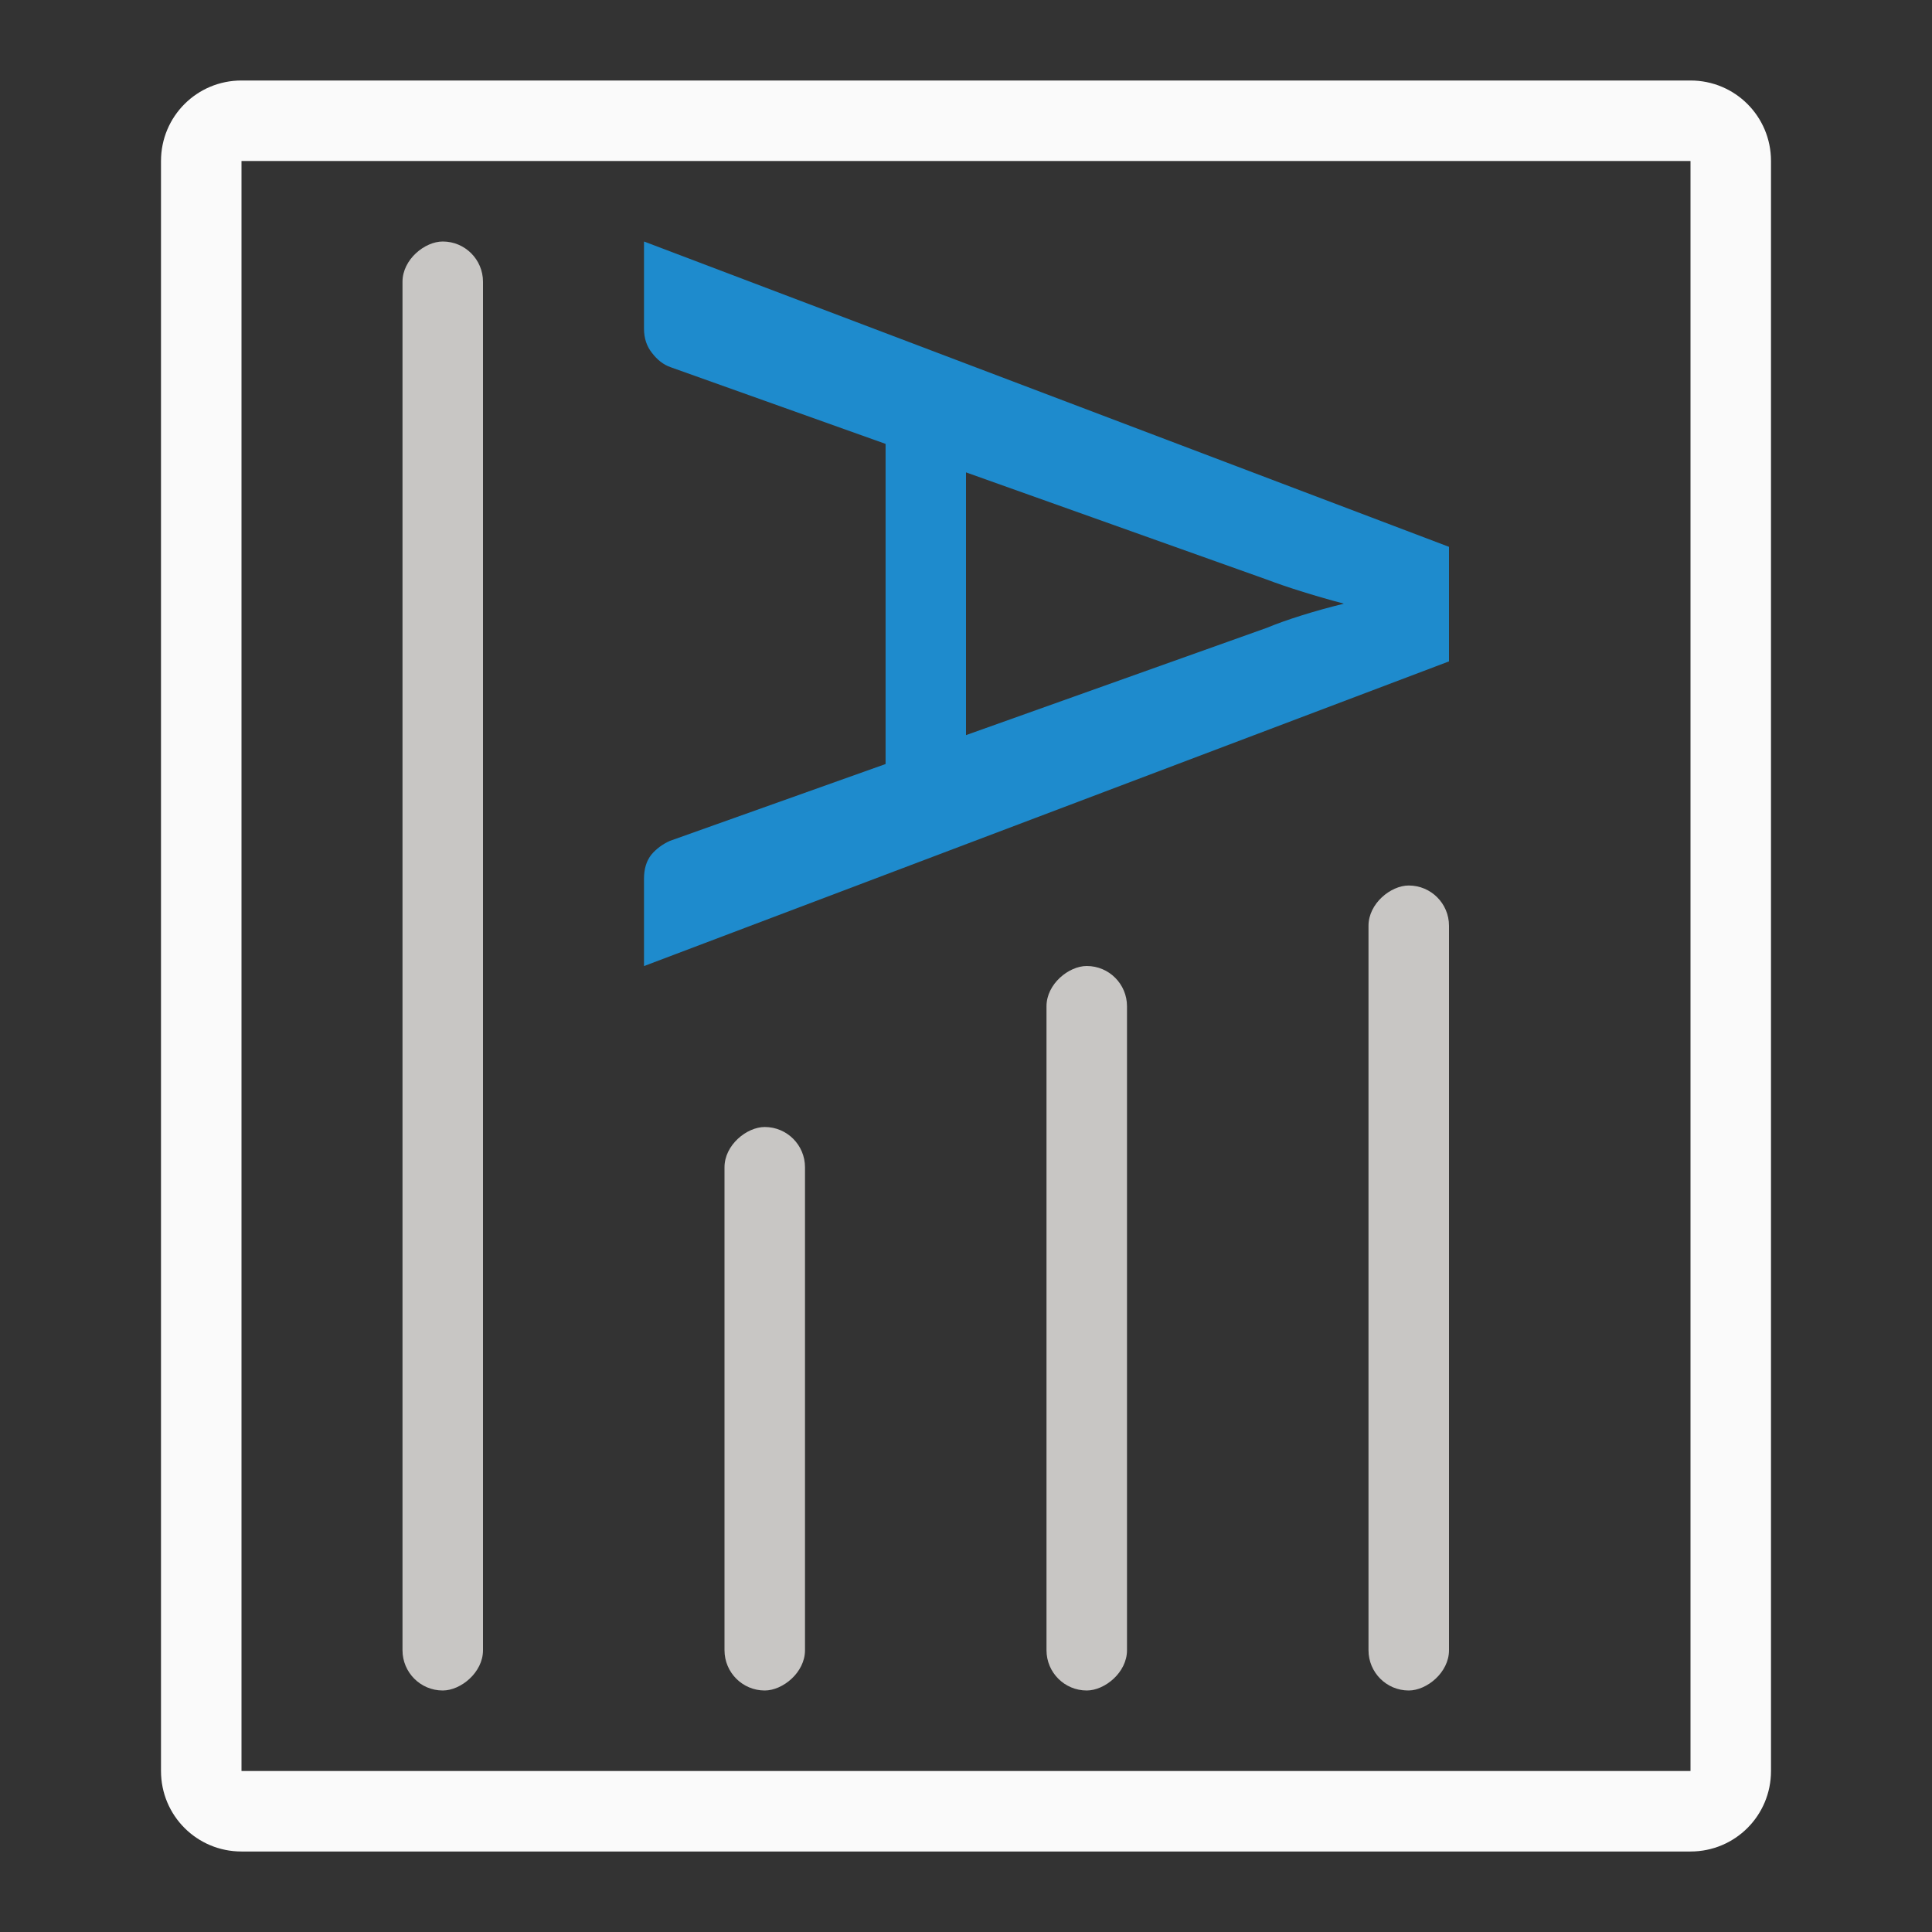 <svg viewBox="0 0 24 24" xmlns="http://www.w3.org/2000/svg"><rect x="0" y="0" width="24" height="24" fill="#333333" stroke="none"/><g transform="matrix(0 1 -1 0 24 0)"><path d="m3 1c-.554 0-1 .446-1 1v20c0 .554.446 1 1 1h18c.554 0 1-.446 1-1v-20c0-.554-.446-1-1-1zm0 1h18v20h-18z" fill="#fafafa" transform="matrix(0 -1 1 0 0 24)"/><g fill="#c8c6c4"><rect height="1" ry=".5" width="7" x="14" y="14"/><rect height="1" ry=".5" width="9" x="12" y="10"/><rect height="1" ry=".5" width="10" x="11" y="6"/><rect height="1" ry=".5" width="18" x="3" y="18"/></g><path d="m6.793 6-3.793 10h1.084c.118 0 .219-.034.301-.1.087-.066.145-.142.176-.229l.953-2.672h3.977l.955 2.68c.041.091.098.168.17.229.077.061.176.092.299.092h1.086l-3.785-10zm.707 1.309c.046.188.095.363.146.525.051.162.101.304.152.426l1.334 3.74h-3.264l1.33-3.732c.046-.122.095-.263.146-.426.051-.162.103-.34.154-.533z" fill="#1e8bcd" transform="scale(1 1)"/></g></svg>